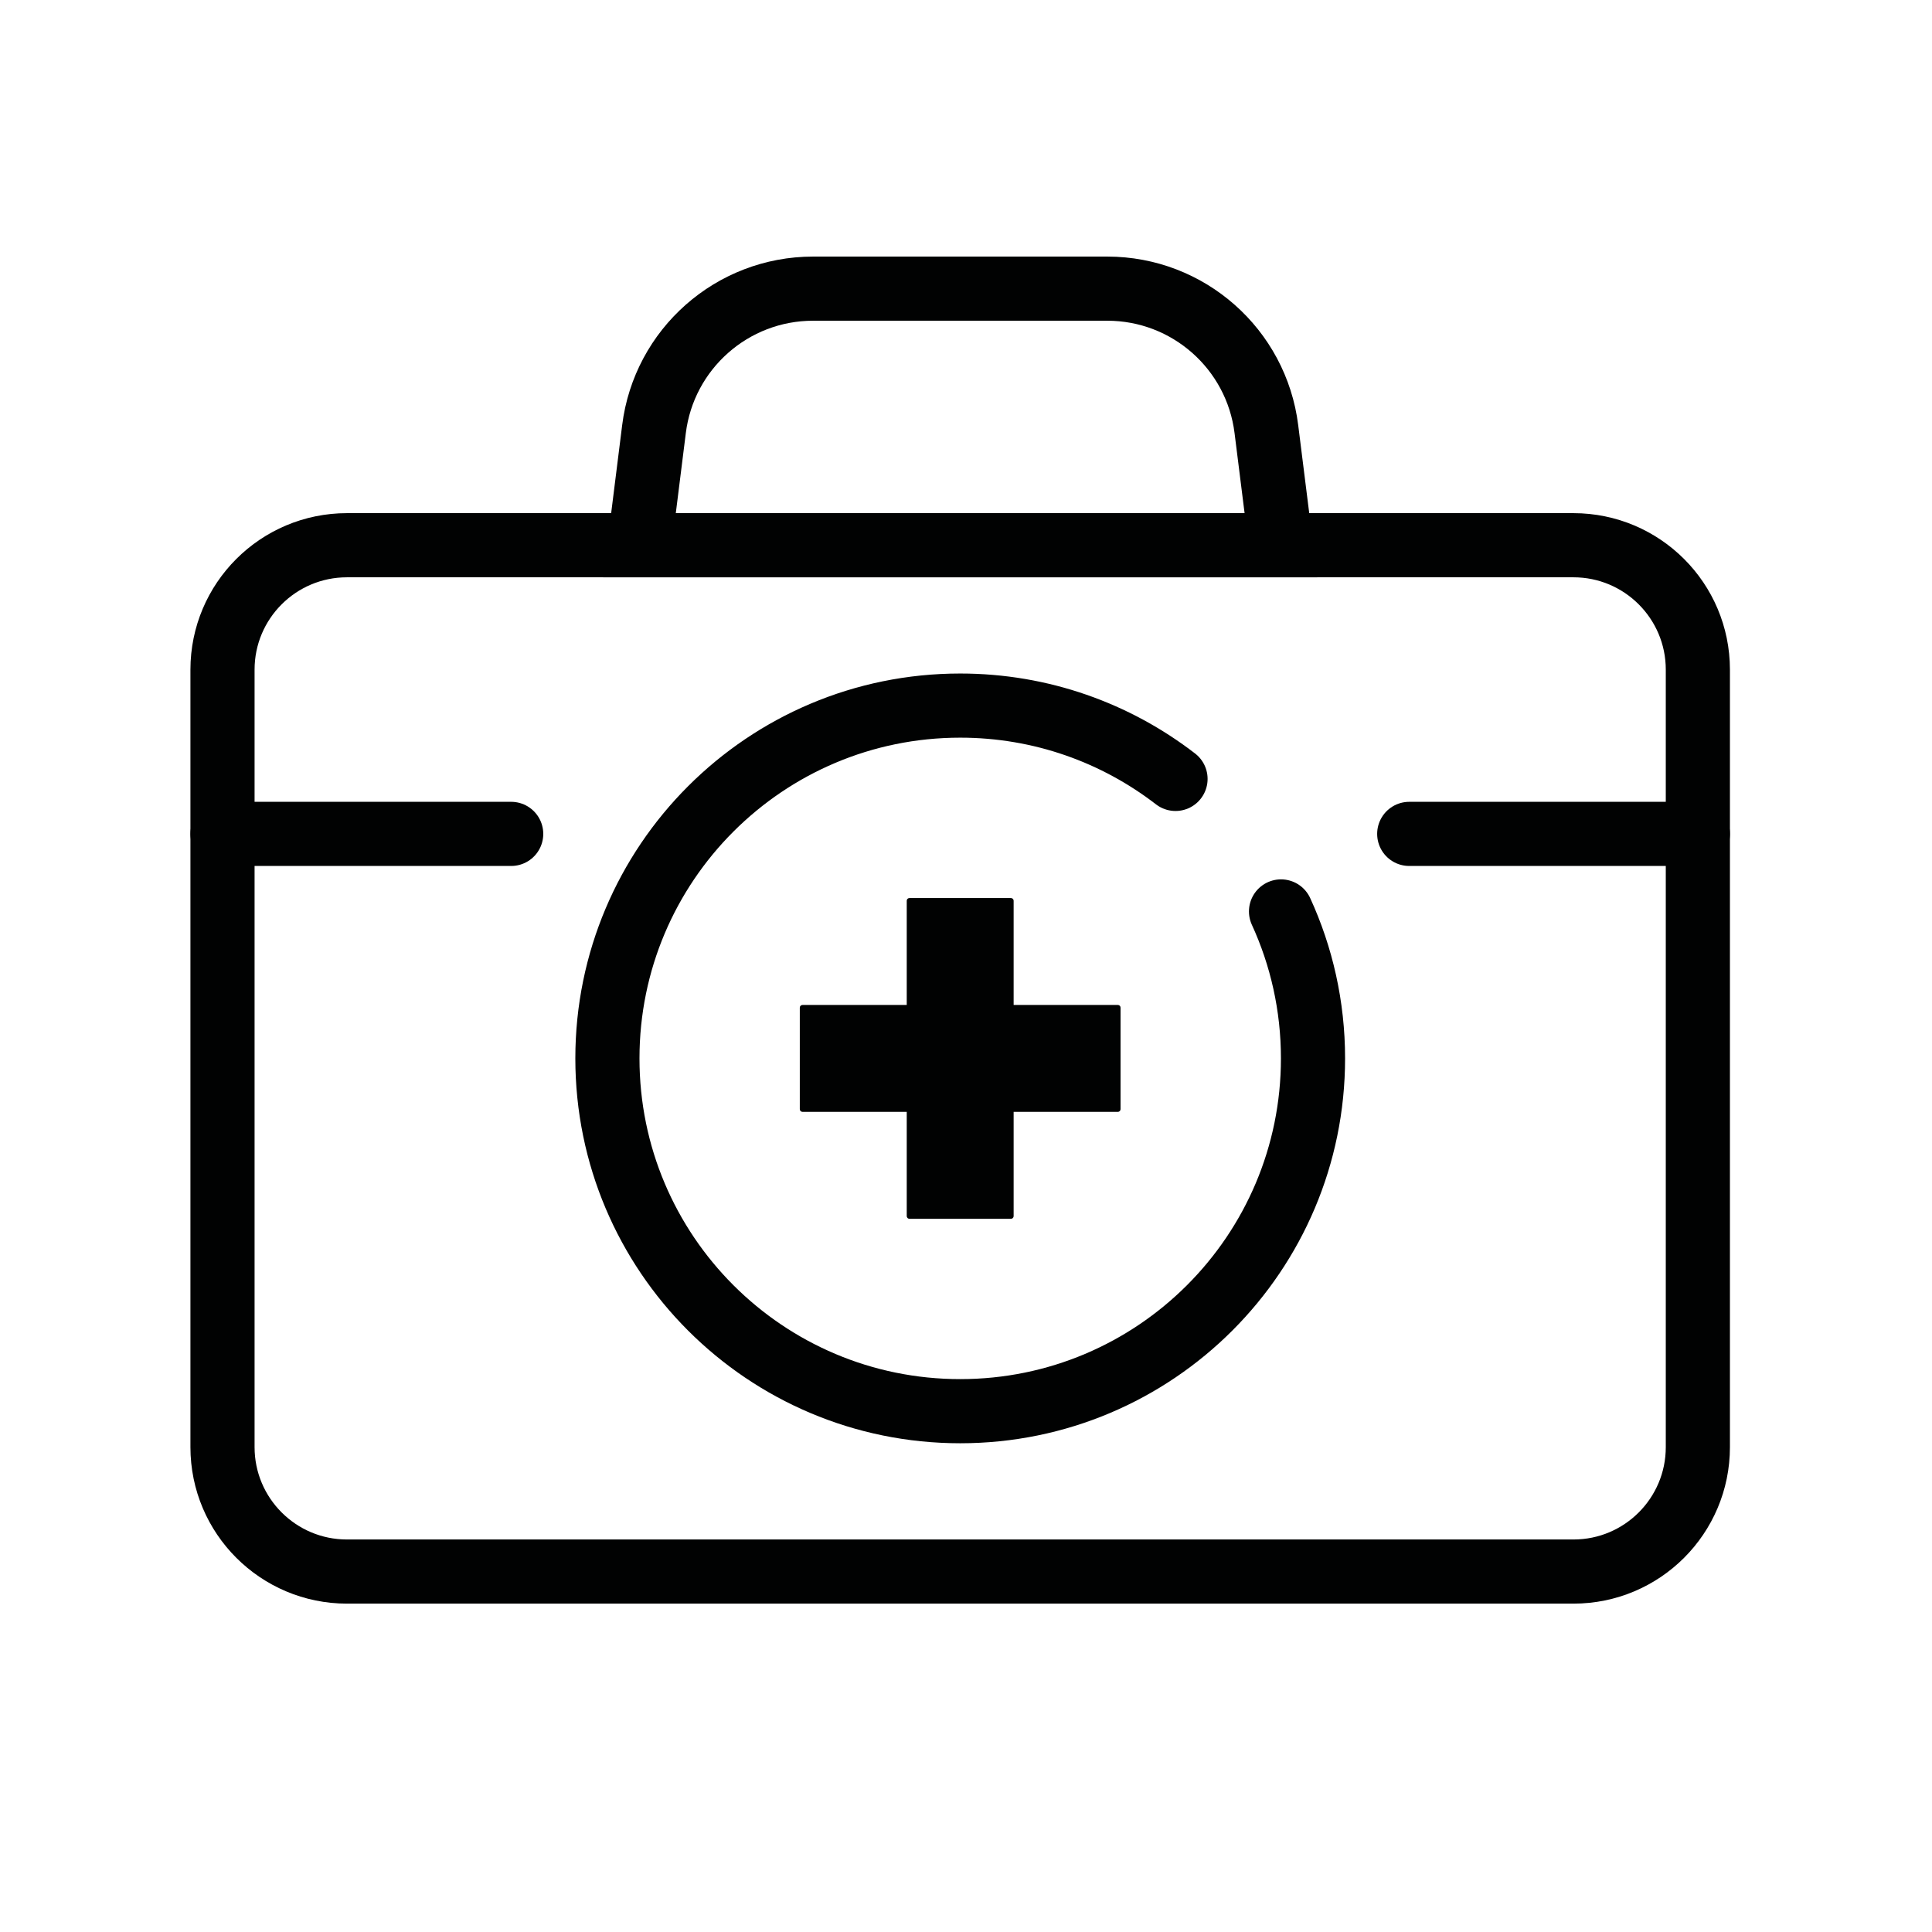 <?xml version="1.0" encoding="utf-8"?>
<!-- Generator: Adobe Illustrator 24.3.0, SVG Export Plug-In . SVG Version: 6.00 Build 0)  -->
<svg version="1.1" id="Laag_1" xmlns="http://www.w3.org/2000/svg" xmlns:xlink="http://www.w3.org/1999/xlink" x="0px" y="0px"
	 viewBox="0 0 1024 1024" style="enable-background:new 0 0 1024 1024;" xml:space="preserve">
<style type="text/css">
	.st0{clip-path:url(#SVGID_2_);fill:none;stroke:#010202;stroke-width:33.999;stroke-linecap:round;stroke-miterlimit:10;}
	.st1{clip-path:url(#SVGID_2_);fill:#010202;}
	.st2{clip-path:url(#SVGID_2_);fill:none;stroke:#010202;stroke-width:33.999;stroke-miterlimit:10;}
	.st3{clip-path:url(#SVGID_2_);fill:none;stroke:#000000;stroke-width:33.999;stroke-linejoin:round;stroke-miterlimit:10;}
	.st4{clip-path:url(#SVGID_2_);fill:none;stroke:#010202;stroke-width:33.999;stroke-linejoin:round;stroke-miterlimit:10;}
	
		.st5{clip-path:url(#SVGID_2_);fill:none;stroke:#010202;stroke-width:33.999;stroke-linecap:round;stroke-linejoin:round;stroke-miterlimit:10;}
	
		.st6{clip-path:url(#SVGID_2_);fill:none;stroke:#010202;stroke-width:29.987;stroke-linecap:round;stroke-linejoin:round;stroke-miterlimit:10;}
	.st7{clip-path:url(#SVGID_2_);fill:none;stroke:#010202;stroke-width:16.999;stroke-linecap:round;stroke-miterlimit:10;}
</style>
<g>
	<defs>
		<rect id="SVGID_1_" x="50" y="50" width="924" height="867.96"/>
	</defs>
	<clipPath id="SVGID_2_">
		<use xlink:href="#SVGID_1_"  style="overflow:visible;"/>
	</clipPath>
	<path class="st0" d="M833.95,832.96H183.91c-36.43,0-65.98-29.53-65.98-65.96V354.94c0-36.43,29.54-65.96,65.98-65.96h650.03
		c36.43,0,65.96,29.53,65.96,65.96v412.06C899.9,803.44,870.38,832.96,833.95,832.96z"/>
	<path class="st1" d="M592.5,532.65h-55.25V477.4c0-0.78-0.63-1.41-1.41-1.41h-53.84c-0.78,0-1.41,0.63-1.41,1.41v55.25h-55.25
		c-0.78,0-1.43,0.63-1.43,1.41v53.84c0,0.78,0.65,1.41,1.43,1.41h55.25v55.25c0,0.78,0.63,1.43,1.41,1.43h53.84
		c0.78,0,1.41-0.65,1.41-1.43v-55.25h55.25c0.78,0,1.41-0.63,1.41-1.41v-53.84C593.91,533.28,593.29,532.65,592.5,532.65"/>
	<path class="st0" d="M678.92,288.99H338.93l7.7-61.54c5.3-42.53,41.46-74.46,84.33-74.46h155.92c42.87,0,79.03,31.92,84.33,74.46
		L678.92,288.99z"/>
	<path class="st0" d="M623.05,412.84c-31.57-24.36-71.16-38.86-114.12-38.86c-103.29,0-186.99,83.72-186.99,186.99
		c0,103.29,83.7,186.99,186.99,186.99c103.27,0,186.99-83.7,186.99-186.99c0-27.79-6.07-54.18-16.95-77.89"/>
	<line class="st0" x1="746.92" y1="441.98" x2="899.91" y2="441.98"/>
	<line class="st0" x1="117.94" y1="441.98" x2="270.94" y2="441.98"/>
	<line class="st0" x1="3211.81" y1="679.97" x2="3125.86" y2="679.97"/>
	<path class="st0" d="M2820.83,679.97c-18.77,0-34-15.23-34-34V271.99c0-18.77,15.23-34,34-34h589.01c13.87,0,26.35,8.43,31.53,21.3
		l59.43,147.64l43.67,12.95c14.43,4.28,24.33,17.54,24.33,32.61v193.48c0,18.77-15.23,34-34,34h-17.97"/>
	<circle class="st2" cx="2973.82" cy="696.97" r="85"/>
	<circle class="st2" cx="3364.81" cy="696.97" r="85"/>
	<path class="st1" d="M3125.69,385.31h-44.22v-44.2c0-0.63-0.49-1.14-1.12-1.14h-43.06c-0.63,0-1.14,0.51-1.14,1.14v44.2h-44.2
		c-0.63,0-1.14,0.51-1.14,1.14v43.06c0,0.63,0.51,1.14,1.14,1.14h44.2v44.2c0,0.63,0.51,1.12,1.14,1.12h43.06
		c0.63,0,1.12-0.49,1.12-1.12v-44.2h44.22c0.61,0,1.12-0.51,1.12-1.14v-43.06C3126.81,385.82,3126.3,385.31,3125.69,385.31"/>
	<path class="st0" d="M3214.72,238.01c-1.87-5.32-2.91-11.05-2.91-17.02c0-28.17,22.83-51,51-51c28.17,0,51,22.83,51,51
		c0,5.97-1.02,11.71-2.91,17.03"/>
	<line class="st0" x1="3262.81" y1="102" x2="3262.81" y2="68"/>
	<line class="st0" x1="3346.94" y1="136.85" x2="3371" y2="112.81"/>
	<line class="st0" x1="3262.81" y1="102" x2="3262.81" y2="68"/>
	<line class="st0" x1="3178.66" y1="136.85" x2="3154.62" y2="112.81"/>
	<path class="st3" d="M4884.55,633.35c-16.9-22.52-48.89-27.08-71.4-10.22l-25.94,19.43l-119.49-159.32
		c-9.64-12.85-24.75-20.4-40.8-20.4H4500.3l-17.81-73.86l137.95-28.81c27.57-5.76,45.25-32.77,39.49-60.35
		c-5.76-27.56-32.71-45.27-60.35-39.49l-141.06,29.48l-7.17-29.77c-6.6-27.39-34.08-44.25-61.54-37.6
		c-27.37,6.6-44.22,34.15-37.59,61.54l58.36,241.83c5.52,22.9,26.01,39.03,49.57,39.03h141.28l134.79,179.72
		c10.03,13.38,25.35,20.42,40.85,20.42c10.66,0,21.4-3.33,30.56-10.2l66.71-50.03C4896.87,687.85,4901.45,655.87,4884.55,633.35z"/>
	<ellipse transform="matrix(0.998 -0.071 0.071 0.998 4.963 309.841)" class="st4" cx="4367.76" cy="85" rx="68" ry="68"/>
	<path class="st5" d="M4289.74,387.45c-65.21,38.42-108.97,109.37-108.97,190.53c0,122.05,98.94,220.99,220.99,220.99
		c80.17,0,150.38-42.69,189.1-106.57"/>
	<path class="st2" d="M1936.87,730.97c0,56.34-45.66,102-102,102c-225.32,0-407.98-182.66-407.98-407.98c0-56.34,45.66-102,102-102
		c5.75,0,11.42,0.49,16.93,1.43c0.87,0.14,1.73,0.29,2.6,0.46c10.13,1.92,18,9.96,19.74,20.14l25.75,151.63
		c0.61,3.55-1.21,7.11-4.45,8.7c0,0-24.68,11.81-36.77,17.78c-3.72,1.84-5.51,6.22-4.03,10.11c15.47,40.97,39.49,77.72,69.87,108.08
		c30.26,30.28,66.89,54.26,107.71,69.75c3.86,1.46,8.23-0.29,10.1-3.96c6.1-12.02,18.16-36.79,18.16-36.79
		c1.61-3.21,5.13-5,8.67-4.4l151.69,25.77c10.18,1.73,18.22,9.6,20.16,19.74c0.14,0.87,0.31,1.73,0.44,2.6
		C1936.37,719.55,1936.87,725.22,1936.87,730.97z"/>
	<path class="st1" d="M2071.45,243.66h-55.25v-55.25c0-0.78-0.65-1.41-1.43-1.41h-53.82c-0.8,0-1.43,0.63-1.43,1.41v55.25h-55.25
		c-0.78,0-1.41,0.63-1.41,1.41v53.84c0,0.78,0.63,1.41,1.41,1.41h55.25v55.25c0,0.78,0.63,1.43,1.43,1.43h53.82
		c0.78,0,1.43-0.65,1.43-1.43v-55.25h55.25c0.78,0,1.41-0.63,1.41-1.41v-53.84C2072.86,244.29,2072.23,243.66,2071.45,243.66"/>
	<path class="st4" d="M2208.85,271.99c0-122.05-98.94-220.99-220.99-220.99c-122.05,0-220.99,98.94-220.99,220.99
		c0,100.02,66.5,184.43,157.65,211.68l-38.66,128.31c0,0,221.98-153.55,237.62-165.74l0.97-0.58l-0.14-0.07
		C2175.72,405.14,2208.85,342.48,2208.85,271.99z"/>
	<path class="st2" d="M-460.03,832.96H-1140c-28.17,0-51-22.83-51-51V271.99c0-28.17,22.83-51,51-51h679.97c28.17,0,51,22.83,51,51
		v509.98C-409.03,810.13-431.86,832.96-460.03,832.96z"/>
	<path class="st2" d="M-519.53,722.47h-560.98c-18.77,0-34-15.23-34-34V331.49c0-18.77,15.23-34,34-34h560.98
		c18.77,0,34,15.23,34,34v356.98C-485.53,707.24-500.76,722.47-519.53,722.47z"/>
	<polyline class="st6" points="-1038.01,538.31 -974.55,538.31 -926.95,424.97 -863.48,594.97 -800.02,467.47 -768.28,566.65 
		-721.82,481.65 -688.96,538.31 -562.03,538.31 	"/>
	<path class="st2" d="M-545.03,900.96h-509.98c-9.38,0-17-7.62-17-17l-17-51h577.98l-17,51
		C-528.03,893.35-535.64,900.96-545.03,900.96z"/>
	<path class="st1" d="M-528.03,781.97c0-9.38-7.62-17-17-17c-9.38,0-17,7.62-17,17c0,9.38,7.62,17,17,17
		C-535.64,798.97-528.03,791.35-528.03,781.97"/>
	<path class="st1" d="M-596.03,781.97c0-9.38-7.62-17-17-17c-9.38,0-17,7.62-17,17c0,9.38,7.62,17,17,17
		C-603.64,798.97-596.03,791.35-596.03,781.97"/>
	<line class="st7" x1="-1072.01" y1="781.97" x2="-970.01" y2="781.97"/>
</g>
</svg>
